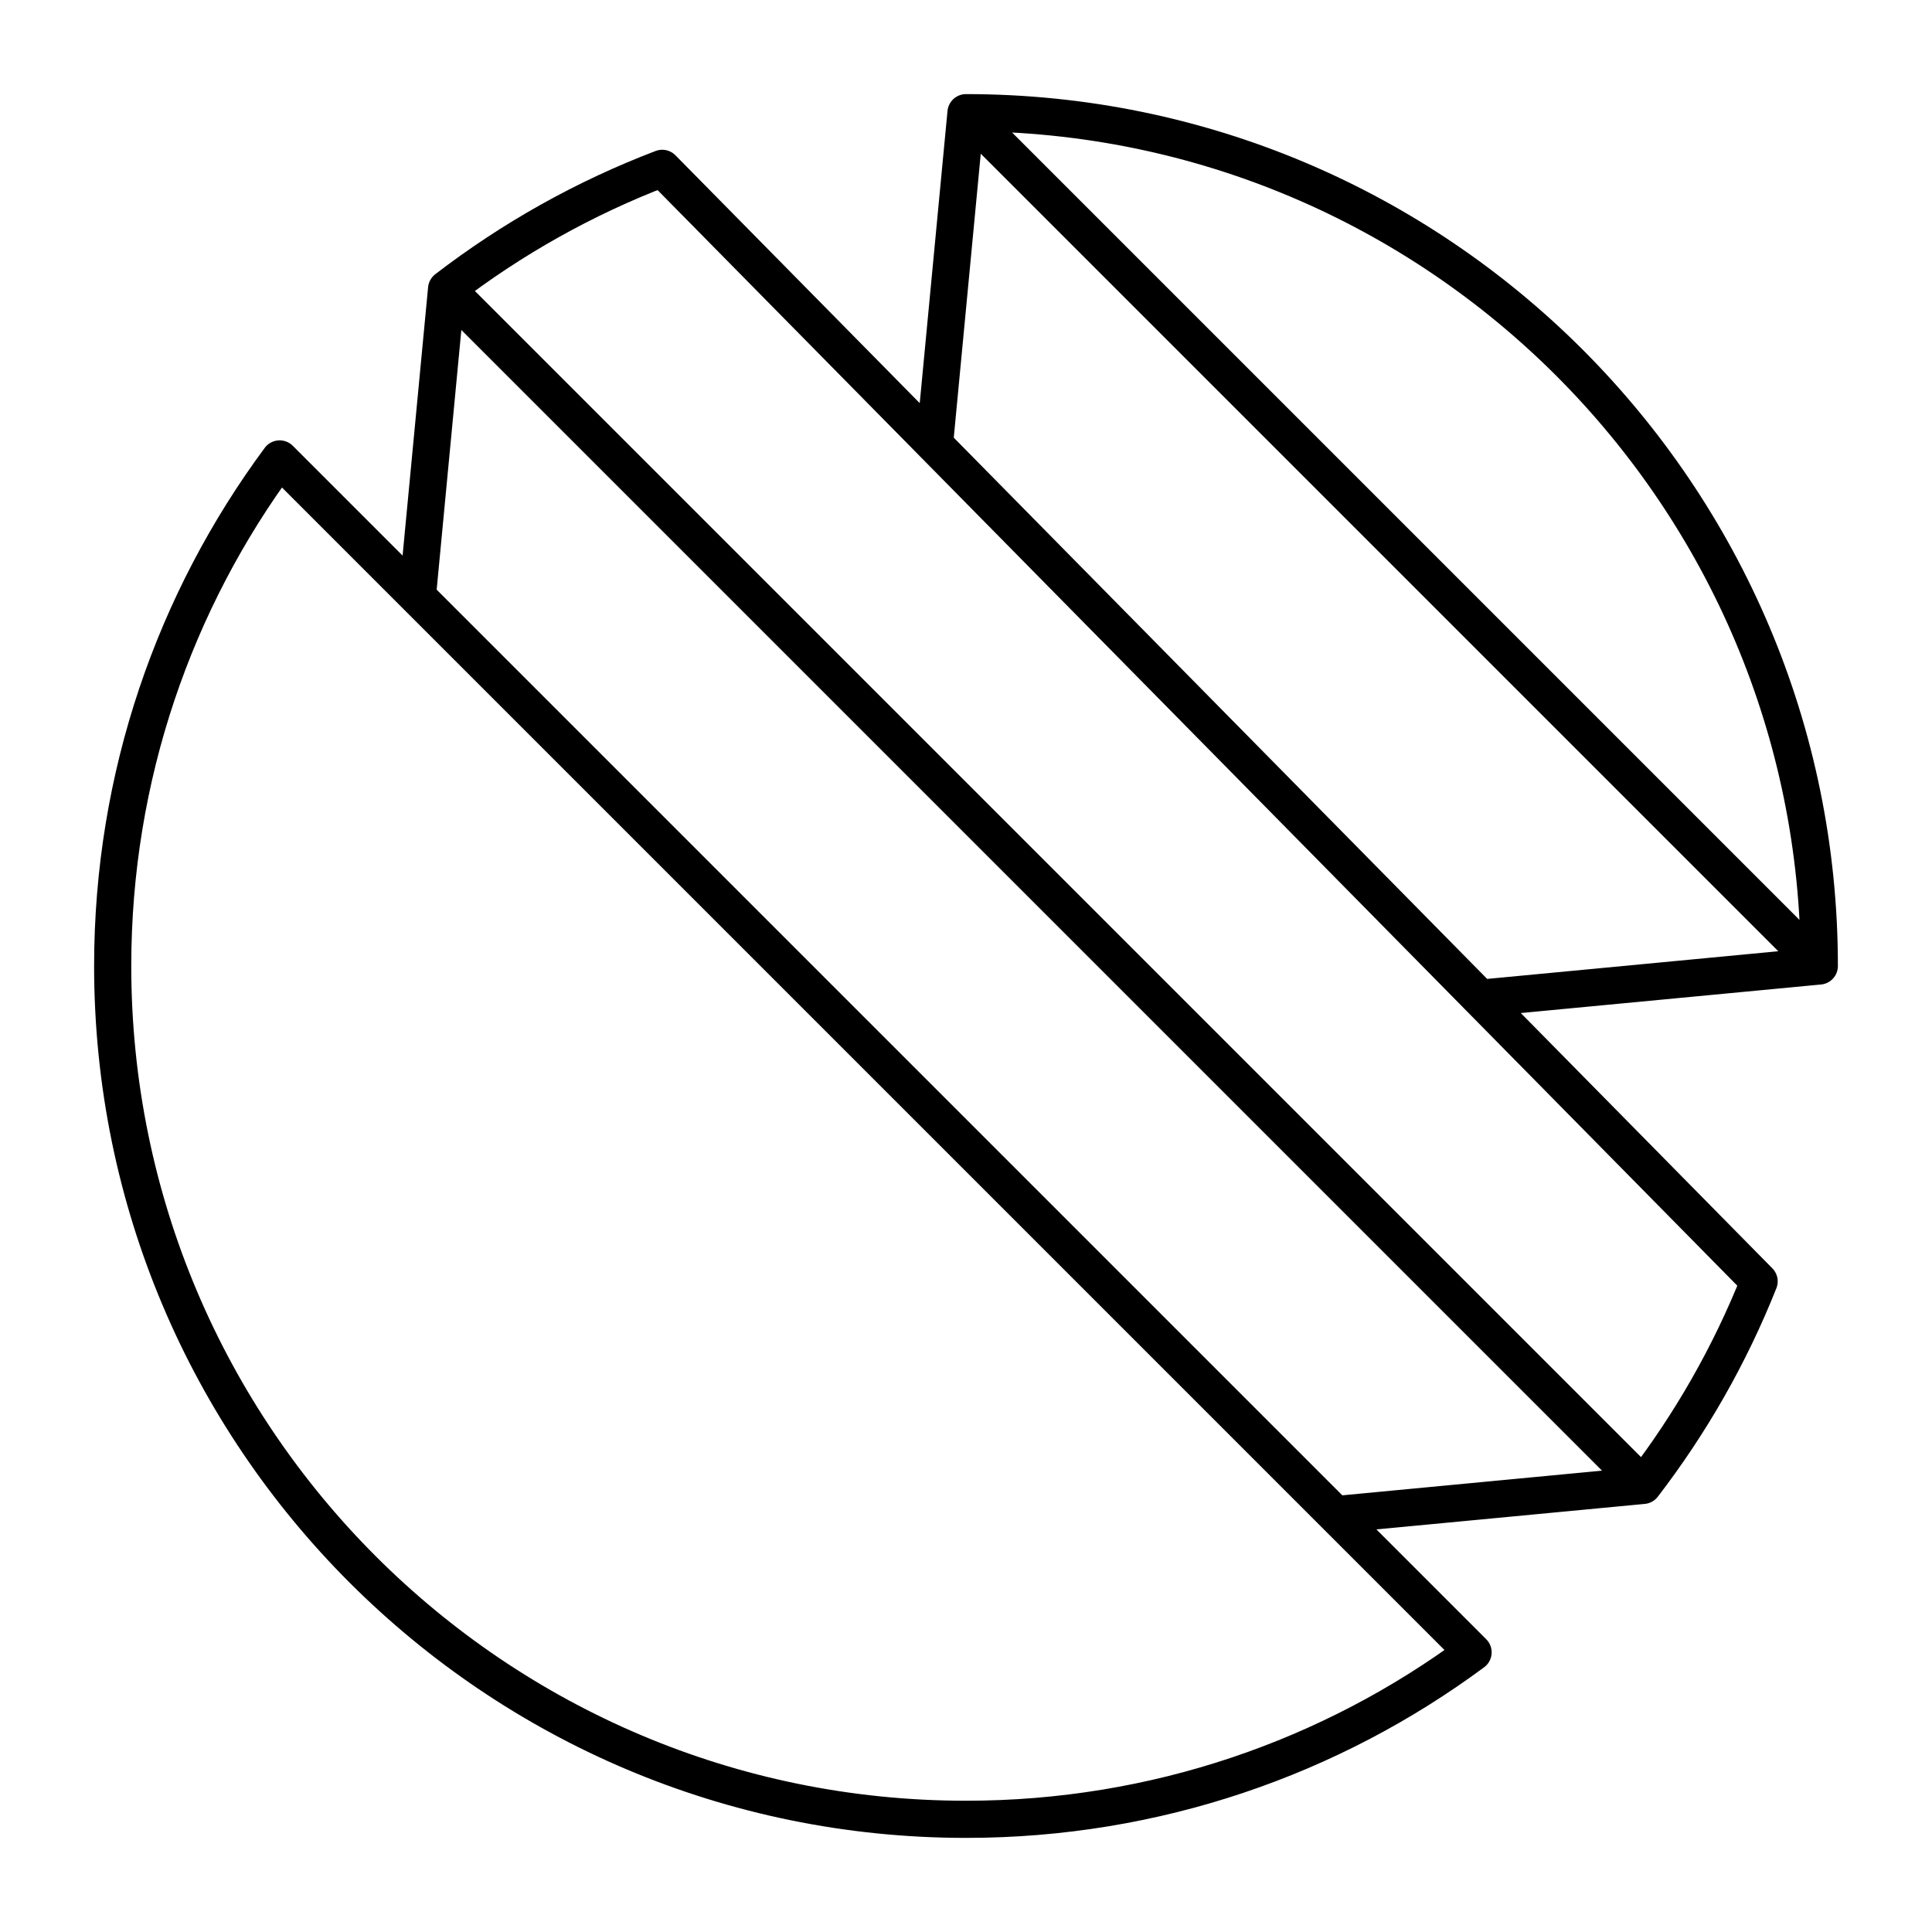 <svg width="52" height="52" viewBox="0 0 52 52" fill="none" xmlns="http://www.w3.org/2000/svg">
<path d="M48.967 26C48.967 13.316 38.684 3.033 26 3.033M48.967 26L26 3.033M48.967 26L39.838 26.868M26 3.033L25.151 11.965M12.02 7.777C13.773 6.43 15.725 5.331 17.824 4.531L25.151 11.965M12.02 7.777L44.223 39.98M12.02 7.777L11.233 16.058M44.223 39.98C45.503 38.315 46.559 36.469 47.347 34.488L39.838 26.868M44.223 39.98L35.942 40.767M25.151 11.965L39.838 26.868M11.233 16.058L35.942 40.767M11.233 16.058L7.527 12.352C4.703 16.167 3.033 20.889 3.033 26C3.033 38.684 13.316 48.967 26 48.967C31.111 48.967 35.833 47.297 39.648 44.473L35.942 40.767" stroke="black" stroke-linecap="round" stroke-linejoin="round"/>
</svg>
